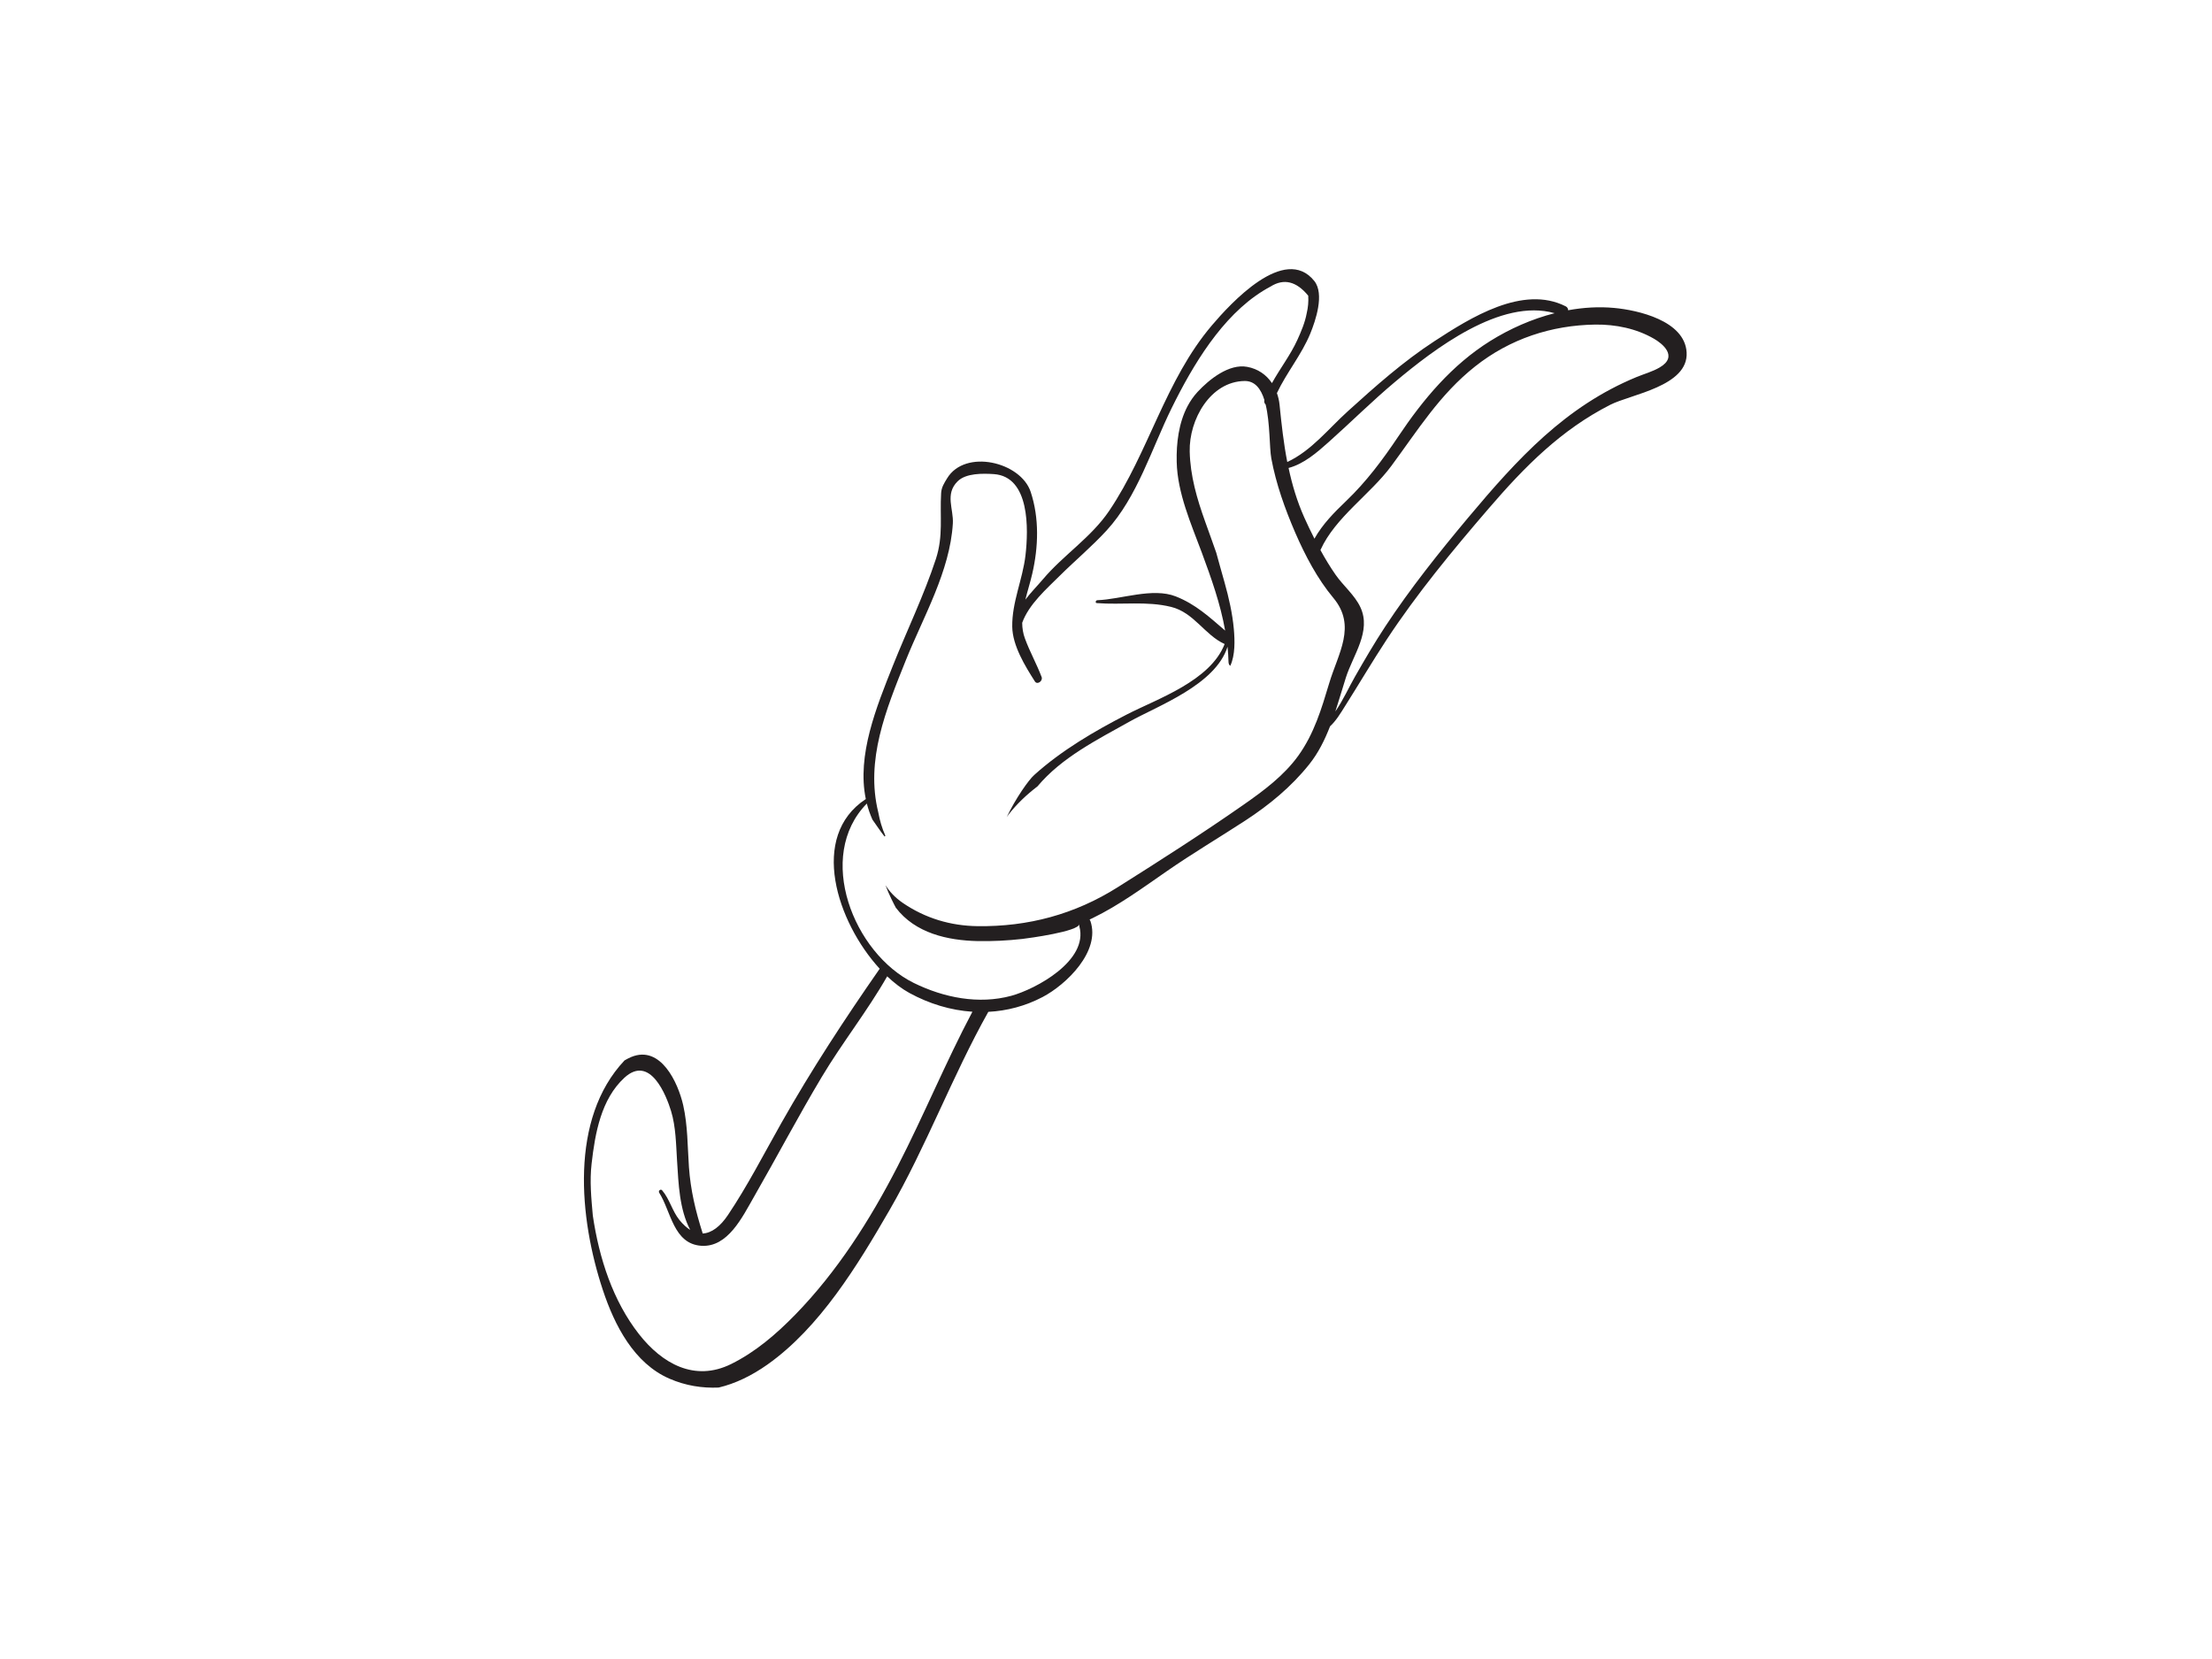 <?xml version="1.0" encoding="utf-8"?>
<!-- Generator: Adobe Illustrator 17.0.0, SVG Export Plug-In . SVG Version: 6.00 Build 0)  -->
<!DOCTYPE svg PUBLIC "-//W3C//DTD SVG 1.1//EN" "http://www.w3.org/Graphics/SVG/1.1/DTD/svg11.dtd">
<svg version="1.1" id="Layer_1" xmlns="http://www.w3.org/2000/svg" xmlns:xlink="http://www.w3.org/1999/xlink" x="0px" y="0px"
	 width="800px" height="600px" viewBox="0 0 800 600" enable-background="new 0 0 800 600" xml:space="preserve">
<g>
	<path fill="#231F20" d="M609.989,127.443c0.721,12.251-20.195,15.158-27.64,18.965c-17.787,9.066-30.94,22.355-43.991,37.547
		c-13.017,15.123-25.866,30.661-36.893,47.426c-5.153,7.839-9.921,15.954-14.941,23.879c-1.691,2.698-3.297,5.398-5.504,7.44
		c-1.909,4.914-4.235,9.621-7.513,13.722c-6.527,8.184-14.507,14.724-23.157,20.365c-9.439,6.159-19.108,11.87-28.378,18.306
		c-8.65,5.987-17.336,12.355-26.79,16.939c-0.351,0.174-0.736,0.347-1.102,0.52c0.1,0.156,0.201,0.346,0.284,0.554
		c3.732,10.969-8.718,22.978-17.283,27.477c-6.291,3.305-12.951,5.018-19.645,5.364c-13.05,23.238-22.403,48.672-35.787,71.806
		c-11.53,19.932-25.166,42.358-44.056,55.733c-5.673,4.014-11.678,6.939-17.685,8.341c-5.924,0.259-11.913-0.658-17.77-3.202
		c-12.799-5.537-19.861-19.223-24.128-32.131c-8.551-25.799-12.097-61.84,7.864-82.984c0.769-0.45,1.556-0.865,2.41-1.229
		c10.674-4.429,16.949,9.274,18.806,17.442c1.656,7.318,1.558,14.949,2.076,22.406c0.601,8.323,2.375,15.763,4.885,23.67
		c0.034,0.104,0.034,0.191,0.051,0.313c3.313-0.14,6.458-2.631,9.168-6.679c7.128-10.624,12.985-22.096,19.292-33.239
		c10.91-19.31,22.955-37.686,35.59-55.836c-15.478-16.871-25.618-47.844-5.02-61.374c-3.281-15.866,3.83-33.256,9.788-48.224
		c5.119-12.838,11.243-25.453,15.56-38.602c2.726-8.374,1.389-15.347,1.89-23.792c0.118-2.146,1.106-3.633,2.159-5.363
		c6.527-10.78,26.636-5.97,30.234,4.897c3.144,9.482,2.81,19.915,0.569,29.587c-0.687,3.011-1.704,6.178-2.493,9.379
		c1.975-2.612,4.351-5,6.341-7.354c7.43-8.807,17.452-15.122,23.976-24.776c14.323-21.213,20.263-47.22,37.112-67.032
		c6.66-7.838,26.319-29.467,37.062-16.091c3.749,4.689,0.486,14.309-1.457,19.05c-3.129,7.595-8.599,14.153-12.063,21.507
		c0.467,1.316,0.803,2.699,0.954,4.188c0.719,7.111,1.474,13.98,2.795,20.729c8.718-4.067,14.774-11.905,21.902-18.36
		c10.007-9.065,20.062-17.994,31.34-25.348c12.932-8.427,31.973-20.469,47.484-12.579c0.603,0.312,0.835,0.848,0.854,1.402
		c5.519-1.004,11.126-1.35,16.664-0.832C592.268,112.147,609.321,115.937,609.989,127.443z M600.185,132.928
		c7.077-4.083,0.753-8.824-1.941-10.382c-6.426-3.737-13.921-5.242-21.267-5.156c-15.828,0.224-30.835,5.122-43.487,15.14
		c-12.78,10.122-20.661,22.961-30.283,35.973c-7.629,10.311-20.263,18.583-25.598,30.314c-0.019,0.036-0.053,0.069-0.068,0.104
		c1.689,3.08,3.495,6.09,5.504,8.962c2.744,3.946,6.927,7.355,8.967,11.749c4.049,8.704-2.645,17.217-5.269,25.452
		c-1.273,4.014-2.461,8.167-3.799,12.234c2.793-4.05,5.005-8.946,7.043-12.493c3.516-6.16,7.096-12.302,10.993-18.22
		c9.086-13.808,19.495-26.837,30.069-39.468c17.803-21.23,35.087-40.159,60.854-50.784
		C594.596,135.246,597.66,134.399,600.185,132.928z M562.254,113.272c-19.459-5.572-43.672,13.048-57.726,24.848
		c-8.265,6.92-15.878,14.517-23.908,21.68c-4.385,3.91-8.986,7.941-14.59,9.447c1.288,6.039,3.043,11.992,5.688,17.926
		c1.155,2.559,2.375,5.121,3.664,7.647c2.96-5.277,7.111-9.446,11.494-13.651c7.278-6.973,13.135-14.811,18.774-23.221
		c9.084-13.583,19.493-25.989,33.313-34.623C546.057,118.896,554.005,115.366,562.254,113.272z M480.736,247.058
		c3.246-10.832,9.989-20.66,1.472-30.834c-5.741-6.869-10.19-15.33-13.771-23.584c-3.713-8.617-6.927-17.562-8.65-26.853
		c-0.717-3.91-0.417-12.787-2.057-19.5c-0.402-0.346-0.601-0.935-0.451-1.645c-1.256-3.997-3.379-6.904-7.163-6.851
		c-12.348,0.172-20.111,13.928-19.842,25.503c0.201,8.843,2.624,17.079,5.572,25.315c1.355,3.789,2.728,7.544,4.032,11.298
		c0.954,3.582,2.007,7.147,2.994,10.728c1.556,5.537,2.844,11.16,3.364,16.905c0.351,3.979,0.535,9.343-1.29,13.271
		c-0.368-0.259-0.62-0.71-0.635-1.402c-0.052-1.85-0.167-3.685-0.353-5.502c-4.4,13.843-25.181,21.319-35.453,27.079
		c-11.545,6.472-24.53,12.943-33.281,23.412c-3.914,2.993-7.479,6.35-10.441,10.157c-0.216,0.294-0.45,0.623-0.685,0.952
		c3.246-6.783,7.881-13.376,9.906-15.192c9.921-8.946,21.887-15.936,33.647-21.975c10.957-5.623,30.067-12.061,35.254-25.418
		c-7.21-3.253-11.061-11.385-19.36-13.428c-8.9-2.197-17.867-0.657-26.885-1.383c-0.672-0.052-0.372-1.021,0.199-1.039
		c8.451-0.276,19.977-4.671,28.344-1.383c7.229,2.837,12.181,7.475,17.888,12.371c-1.708-9.706-5.005-18.911-8.485-28.324
		c-3.831-10.278-8.783-21.456-9.035-32.667c-0.167-6.749,0.719-14.102,3.914-20.158c0.989-1.869,2.193-3.616,3.649-5.191
		c4.167-4.481,11.327-10.261,17.92-9.049c3.882,0.71,6.927,2.854,8.968,5.882c2.911-5.276,6.711-10.173,9.202-15.659
		c1.389-3.063,2.761-6.298,3.366-9.621c0.499-2.076,0.685-4.186,0.552-6.333c-4.286-5.225-8.819-6.315-13.604-3.322
		c-15.376,8.131-26.268,25.245-34.25,40.887c-0.537,1.056-1.055,2.094-1.558,3.114c-7.194,14.586-12.397,32.115-23.491,44.209
		c-5.337,5.814-11.361,10.848-16.947,16.384c-4.719,4.69-11.211,10.348-13.602,17.027c0.015,1.92,0.3,3.806,0.986,5.658
		c1.74,4.792,4.25,9.205,6.041,13.963c0.535,1.385-1.556,2.977-2.444,1.575c-3.497-5.502-8.081-12.907-8.183-19.777
		c-0.133-8.893,3.766-17.043,4.787-25.815c1.087-9.395,1.639-28.515-11.477-29.38c-3.833-0.243-10.039-0.415-13.086,2.63
		c-4.65,4.637-1.387,10.001-1.706,15.226c-1.021,17.252-10.691,33.775-17,49.469c-7.244,18.047-14.638,36.094-9.972,54.988
		c0.537,2.942,1.355,5.762,2.561,8.462c-0.068,0.121-0.15,0.241-0.267,0.311c-1.539-1.937-2.928-4.048-4.402-6.124
		c-0.852-1.921-1.522-3.859-2.024-5.815c-18.725,19.086-4.804,54.175,16.981,64.886c10.845,5.329,23.46,7.856,35.29,4.639
		c8.8-2.406,27.959-12.666,24.595-25.091c-0.067-0.276-0.084-0.536-0.067-0.796c-0.199,2.613-18.22,5.069-20.563,5.33
		c-5.339,0.604-10.809,0.881-16.182,0.778c-10.809-0.242-22.553-2.821-29.581-12.095c-0.567-1.056-2.51-4.793-3.747-8.149
		c1.491,2.352,3.495,4.533,6.274,6.435c8.117,5.556,17.3,8.289,27.039,8.41c18.22,0.242,35.153-4.257,50.73-14.102
		c15.228-9.603,30.755-19.517,45.53-29.847c7.16-5,14.573-10.486,19.776-17.737C475.28,265.312,477.924,256.419,480.736,247.058z
		 M351.681,365.91c-7.83-0.518-15.577-2.854-22.771-6.781c-2.711-1.489-5.438-3.547-8.049-6.022
		c-7.16,12.545-16.245,23.981-23.659,36.388c-8.517,14.241-16.247,28.948-24.513,43.344c-4.25,7.406-9.469,18.358-19.074,17.717
		c-10.088-0.692-10.942-12.51-15.209-19.188c-0.436-0.676,0.518-1.506,1.055-0.882c2.76,3.253,3.616,7.422,6.24,10.711
		c1.307,1.626,2.628,2.802,3.916,3.616c-3.931-7.509-4.216-16.628-4.753-25.019c-0.368-5.902-0.434-12.268-2.159-17.944
		c-1.704-5.605-7.576-20.642-16.899-12.059c-8.399,7.734-10.591,20.018-11.845,31.058c-0.736,6.315-0.116,12.544,0.436,18.773
		c2.275,15.469,7.28,30.868,16.7,42.894c8.35,10.641,20.094,17.337,33.313,10.814c8.784-4.343,16.262-10.762,23.157-17.821
		c15.174-15.556,27.037-34.191,37.043-53.639C334.08,403.493,342.028,384.131,351.681,365.91z"/>
	<path fill="none" d="M598.244,122.546c2.694,1.558,9.018,6.299,1.941,10.382c-2.525,1.471-5.588,2.318-8.282,3.426
		c-25.767,10.625-43.05,29.554-60.854,50.784c-10.574,12.631-20.983,25.66-30.069,39.468c-3.897,5.918-7.477,12.06-10.993,18.22
		c-2.039,3.547-4.25,8.443-7.043,12.493c1.338-4.067,2.527-8.219,3.799-12.234c2.624-8.235,9.319-16.749,5.269-25.452
		c-2.04-4.395-6.223-7.804-8.967-11.749c-2.009-2.872-3.815-5.882-5.504-8.962c0.015-0.035,0.049-0.068,0.068-0.104
		c5.335-11.732,17.969-20.003,25.598-30.314c9.623-13.012,17.503-25.851,30.283-35.973c12.652-10.018,27.659-14.915,43.487-15.14
		C584.322,117.304,591.818,118.81,598.244,122.546z"/>
	<path fill="none" d="M504.528,138.119c14.055-11.8,38.267-30.419,57.726-24.848c-8.249,2.094-16.197,5.624-23.291,10.053
		c-13.82,8.633-24.229,21.039-33.313,34.623c-5.639,8.41-11.496,16.248-18.774,23.221c-4.383,4.205-8.534,8.374-11.494,13.651
		c-1.29-2.526-2.51-5.087-3.664-7.647c-2.645-5.935-4.4-11.887-5.688-17.926c5.604-1.506,10.205-5.537,14.59-9.447
		C488.65,152.636,496.262,145.04,504.528,138.119z"/>
	<path fill="none" d="M482.208,216.224c8.517,10.174,1.774,20.003-1.472,30.834c-2.812,9.361-5.455,18.254-11.16,26.212
		c-5.204,7.251-12.617,12.737-19.776,17.737c-14.776,10.329-30.302,20.244-45.53,29.847c-15.577,9.845-32.51,14.344-50.73,14.102
		c-9.739-0.121-18.922-2.854-27.039-8.41c-2.778-1.903-4.783-4.083-6.274-6.435c1.237,3.356,3.18,7.093,3.747,8.149
		c7.028,9.274,18.772,11.853,29.581,12.095c5.373,0.103,10.843-0.174,16.182-0.778c2.343-0.261,20.364-2.717,20.563-5.33
		c-0.017,0.26,0,0.52,0.067,0.796c3.364,12.424-15.795,22.684-24.595,25.091c-11.83,3.218-24.445,0.691-35.29-4.639
		c-21.785-10.71-35.706-45.8-16.981-64.886c0.501,1.956,1.171,3.893,2.024,5.815c1.474,2.076,2.863,4.187,4.402,6.124
		c0.116-0.069,0.199-0.19,0.267-0.311c-1.205-2.699-2.024-5.52-2.561-8.462c-4.667-18.894,2.728-36.942,9.972-54.988
		c6.309-15.695,15.979-32.218,17-49.469c0.319-5.225-2.944-10.589,1.706-15.226c3.047-3.045,9.253-2.873,13.086-2.63
		c13.116,0.865,12.564,19.985,11.477,29.38c-1.021,8.772-4.92,16.922-4.787,25.815c0.101,6.871,4.686,14.275,8.183,19.777
		c0.888,1.402,2.979-0.19,2.444-1.575c-1.791-4.758-4.301-9.17-6.041-13.963c-0.685-1.852-0.971-3.738-0.986-5.658
		c2.391-6.679,8.883-12.337,13.602-17.027c5.586-5.536,11.61-10.571,16.947-16.384c11.094-12.095,16.298-29.623,23.491-44.209
		c0.503-1.02,1.021-2.058,1.558-3.114l4.197,2.405c-3.195,6.057-4.081,13.41-3.914,20.158c0.252,11.212,5.204,22.39,9.035,32.667
		c3.48,9.413,6.777,18.618,8.485,28.324c-5.707-4.896-10.659-9.533-17.888-12.371c-8.367-3.288-19.893,1.107-28.344,1.383
		c-0.571,0.018-0.871,0.987-0.199,1.039c9.018,0.727,17.986-0.814,26.885,1.383c8.299,2.042,12.149,10.175,19.36,13.428
		c-5.187,13.356-24.297,19.794-35.254,25.418c-11.761,6.039-23.726,13.029-33.647,21.975c-2.025,1.816-6.66,8.409-9.906,15.192
		c0.235-0.329,0.469-0.658,0.685-0.952c2.962-3.807,6.527-7.164,10.441-10.157c8.751-10.468,21.736-16.94,33.281-23.412
		c10.272-5.76,31.053-13.236,35.453-27.079c0.186,1.817,0.3,3.652,0.353,5.502c0.015,0.693,0.267,1.143,0.635,1.402
		c1.825-3.928,1.641-9.292,1.29-13.271c-0.52-5.745-1.808-11.368-3.364-16.905c-0.987-3.582-2.04-7.147-2.994-10.728
		c-1.305-3.754-2.677-7.509-4.032-11.298c-2.947-8.236-5.371-16.473-5.572-25.315c-0.269-11.575,7.494-25.331,19.842-25.503
		c3.784-0.053,5.908,2.854,7.163,6.851c-0.15,0.71,0.049,1.298,0.451,1.645c1.641,6.713,1.34,15.59,2.057,19.5
		c1.723,9.291,4.937,18.236,8.65,26.853C472.018,200.894,476.467,209.355,482.208,216.224z"/>
	<path fill="none" d="M473.141,106.939c0.133,2.147-0.053,4.257-0.552,6.333c-0.605,3.323-1.977,6.558-3.366,9.621
		c-2.491,5.485-6.291,10.383-9.202,15.659c-2.041-3.028-5.085-5.173-8.968-5.882c-6.593-1.212-13.752,4.568-17.92,9.049
		c-1.457,1.575-2.66,3.322-3.649,5.191l-4.197-2.405c7.982-15.642,18.874-32.755,34.25-40.887
		C464.321,100.624,468.855,101.714,473.141,106.939z"/>
</g>
</svg>
